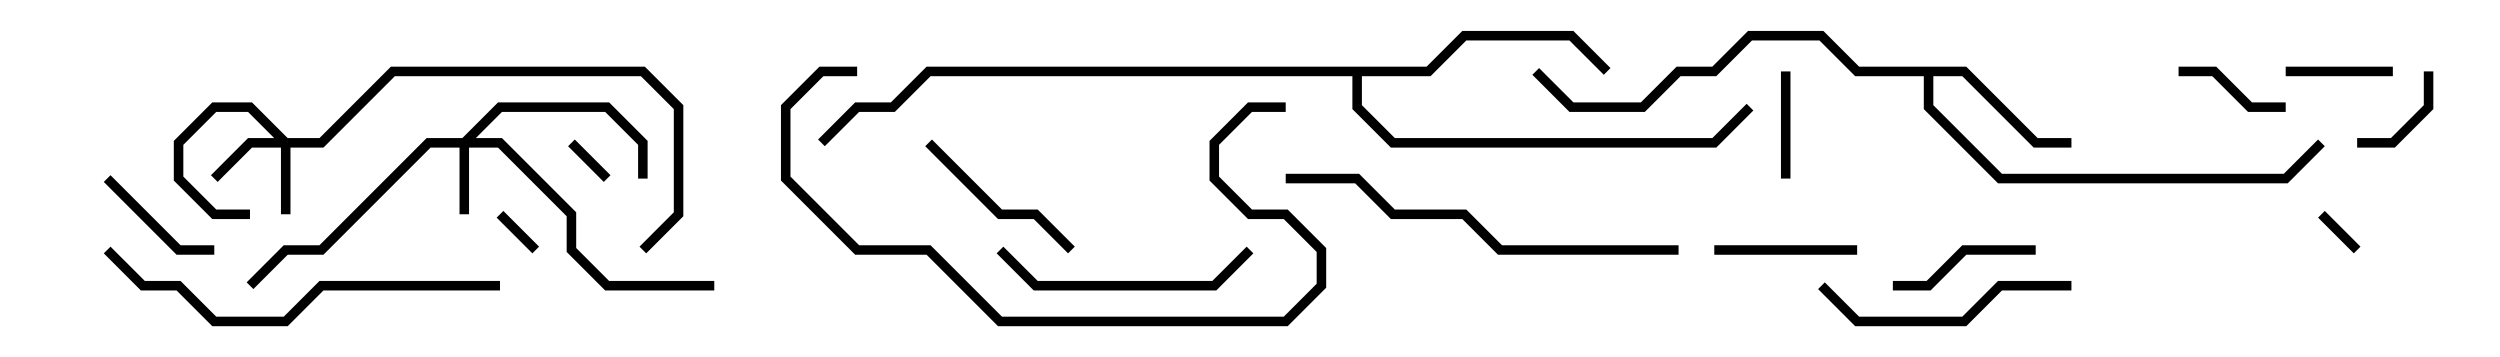 <svg version="1.1" width="105" height="15" xmlns="http://www.w3.org/2000/svg"><path d="M82.583,2.8L85.583,5.8L87,5.8L87,6.2L85.417,6.2L82.417,3.2L81.2,3.2L81.2,4.417L84.083,7.3L95.917,7.3L97.359,5.859L97.641,6.141L96.083,7.7L83.917,7.7L80.8,4.583L80.8,3.2L77.917,3.2L76.417,1.7L73.583,1.7L72.083,3.2L70.583,3.2L69.083,4.7L65.917,4.7L64.359,3.141L64.641,2.859L66.083,4.3L68.917,4.3L70.417,2.8L71.917,2.8L73.417,1.3L76.583,1.3L78.083,2.8z" stroke="none"/><path d="M59.917,2.8L61.417,1.3L66.083,1.3L67.641,2.859L67.359,3.141L65.917,1.7L61.583,1.7L60.083,3.2L57.2,3.2L57.2,4.417L58.583,5.8L71.917,5.8L73.359,4.359L73.641,4.641L72.083,6.2L58.417,6.2L56.8,4.583L56.8,3.2L39.083,3.2L37.583,4.7L36.083,4.7L34.641,6.141L34.359,5.859L35.917,4.3L37.417,4.3L38.917,2.8z" stroke="none"/><path d="M12.083,5.8L13.417,5.8L16.417,2.8L27.083,2.8L28.7,4.417L28.7,9.083L27.141,10.641L26.859,10.359L28.3,8.917L28.3,4.583L26.917,3.2L16.583,3.2L13.583,6.2L12.2,6.2L12.2,9L11.8,9L11.8,6.2L10.583,6.2L9.141,7.641L8.859,7.359L10.417,5.8L11.517,5.8L10.417,4.7L9.083,4.7L7.7,6.083L7.7,7.417L9.083,8.8L10.5,8.8L10.5,9.2L8.917,9.2L7.3,7.583L7.3,5.917L8.917,4.3L10.583,4.3z" stroke="none"/><path d="M19.417,5.8L20.917,4.3L25.583,4.3L27.2,5.917L27.2,7.5L26.8,7.5L26.8,6.083L25.417,4.7L21.083,4.7L19.983,5.8L21.083,5.8L24.2,8.917L24.2,10.417L25.583,11.8L30,11.8L30,12.2L25.417,12.2L23.8,10.583L23.8,9.083L20.917,6.2L19.7,6.2L19.7,9L19.3,9L19.3,6.2L18.083,6.2L13.583,10.7L12.083,10.7L10.641,12.141L10.359,11.859L11.917,10.3L13.417,10.3L17.917,5.8z" stroke="none"/><path d="M22.641,10.359L22.359,10.641L20.859,9.141L21.141,8.859z" stroke="none"/><path d="M99.141,10.359L98.859,10.641L97.359,9.141L97.641,8.859z" stroke="none"/><path d="M25.641,7.359L25.359,7.641L23.859,6.141L24.141,5.859z" stroke="none"/><path d="M101.8,3L102.2,3L102.2,4.583L100.583,6.2L99,6.2L99,5.8L100.417,5.8L101.8,4.417z" stroke="none"/><path d="M75.2,7.5L74.8,7.5L74.8,3L75.2,3z" stroke="none"/><path d="M100.5,2.8L100.5,3.2L96,3.2L96,2.8z" stroke="none"/><path d="M91.5,3.2L91.5,2.8L93.083,2.8L94.583,4.3L96,4.3L96,4.7L94.417,4.7L92.917,3.2z" stroke="none"/><path d="M4.359,7.641L4.641,7.359L7.583,10.3L9,10.3L9,10.7L7.417,10.7z" stroke="none"/><path d="M72,10.7L72,10.3L78,10.3L78,10.7z" stroke="none"/><path d="M85.5,10.3L85.5,10.7L82.583,10.7L81.083,12.2L79.5,12.2L79.5,11.8L80.917,11.8L82.417,10.3z" stroke="none"/><path d="M45.141,10.359L44.859,10.641L43.417,9.2L41.917,9.2L38.859,6.141L39.141,5.859L42.083,8.8L43.583,8.8z" stroke="none"/><path d="M41.859,10.641L42.141,10.359L43.583,11.8L50.917,11.8L52.359,10.359L52.641,10.641L51.083,12.2L43.417,12.2z" stroke="none"/><path d="M87,11.8L87,12.2L84.083,12.2L82.583,13.7L77.917,13.7L76.359,12.141L76.641,11.859L78.083,13.3L82.417,13.3L83.917,11.8z" stroke="none"/><path d="M21,11.8L21,12.2L13.583,12.2L12.083,13.7L8.917,13.7L7.417,12.2L5.917,12.2L4.359,10.641L4.641,10.359L6.083,11.8L7.583,11.8L9.083,13.3L11.917,13.3L13.417,11.8z" stroke="none"/><path d="M54,7.7L54,7.3L57.083,7.3L58.583,8.8L61.583,8.8L63.083,10.3L70.5,10.3L70.5,10.7L62.917,10.7L61.417,9.2L58.417,9.2L56.917,7.7z" stroke="none"/><path d="M36,2.8L36,3.2L34.583,3.2L33.2,4.583L33.2,7.417L36.083,10.3L39.083,10.3L42.083,13.3L53.917,13.3L55.3,11.917L55.3,10.583L53.917,9.2L52.417,9.2L50.8,7.583L50.8,5.917L52.417,4.3L54,4.3L54,4.7L52.583,4.7L51.2,6.083L51.2,7.417L52.583,8.8L54.083,8.8L55.7,10.417L55.7,12.083L54.083,13.7L41.917,13.7L38.917,10.7L35.917,10.7L32.8,7.583L32.8,4.417L34.417,2.8z" stroke="none"/></svg>